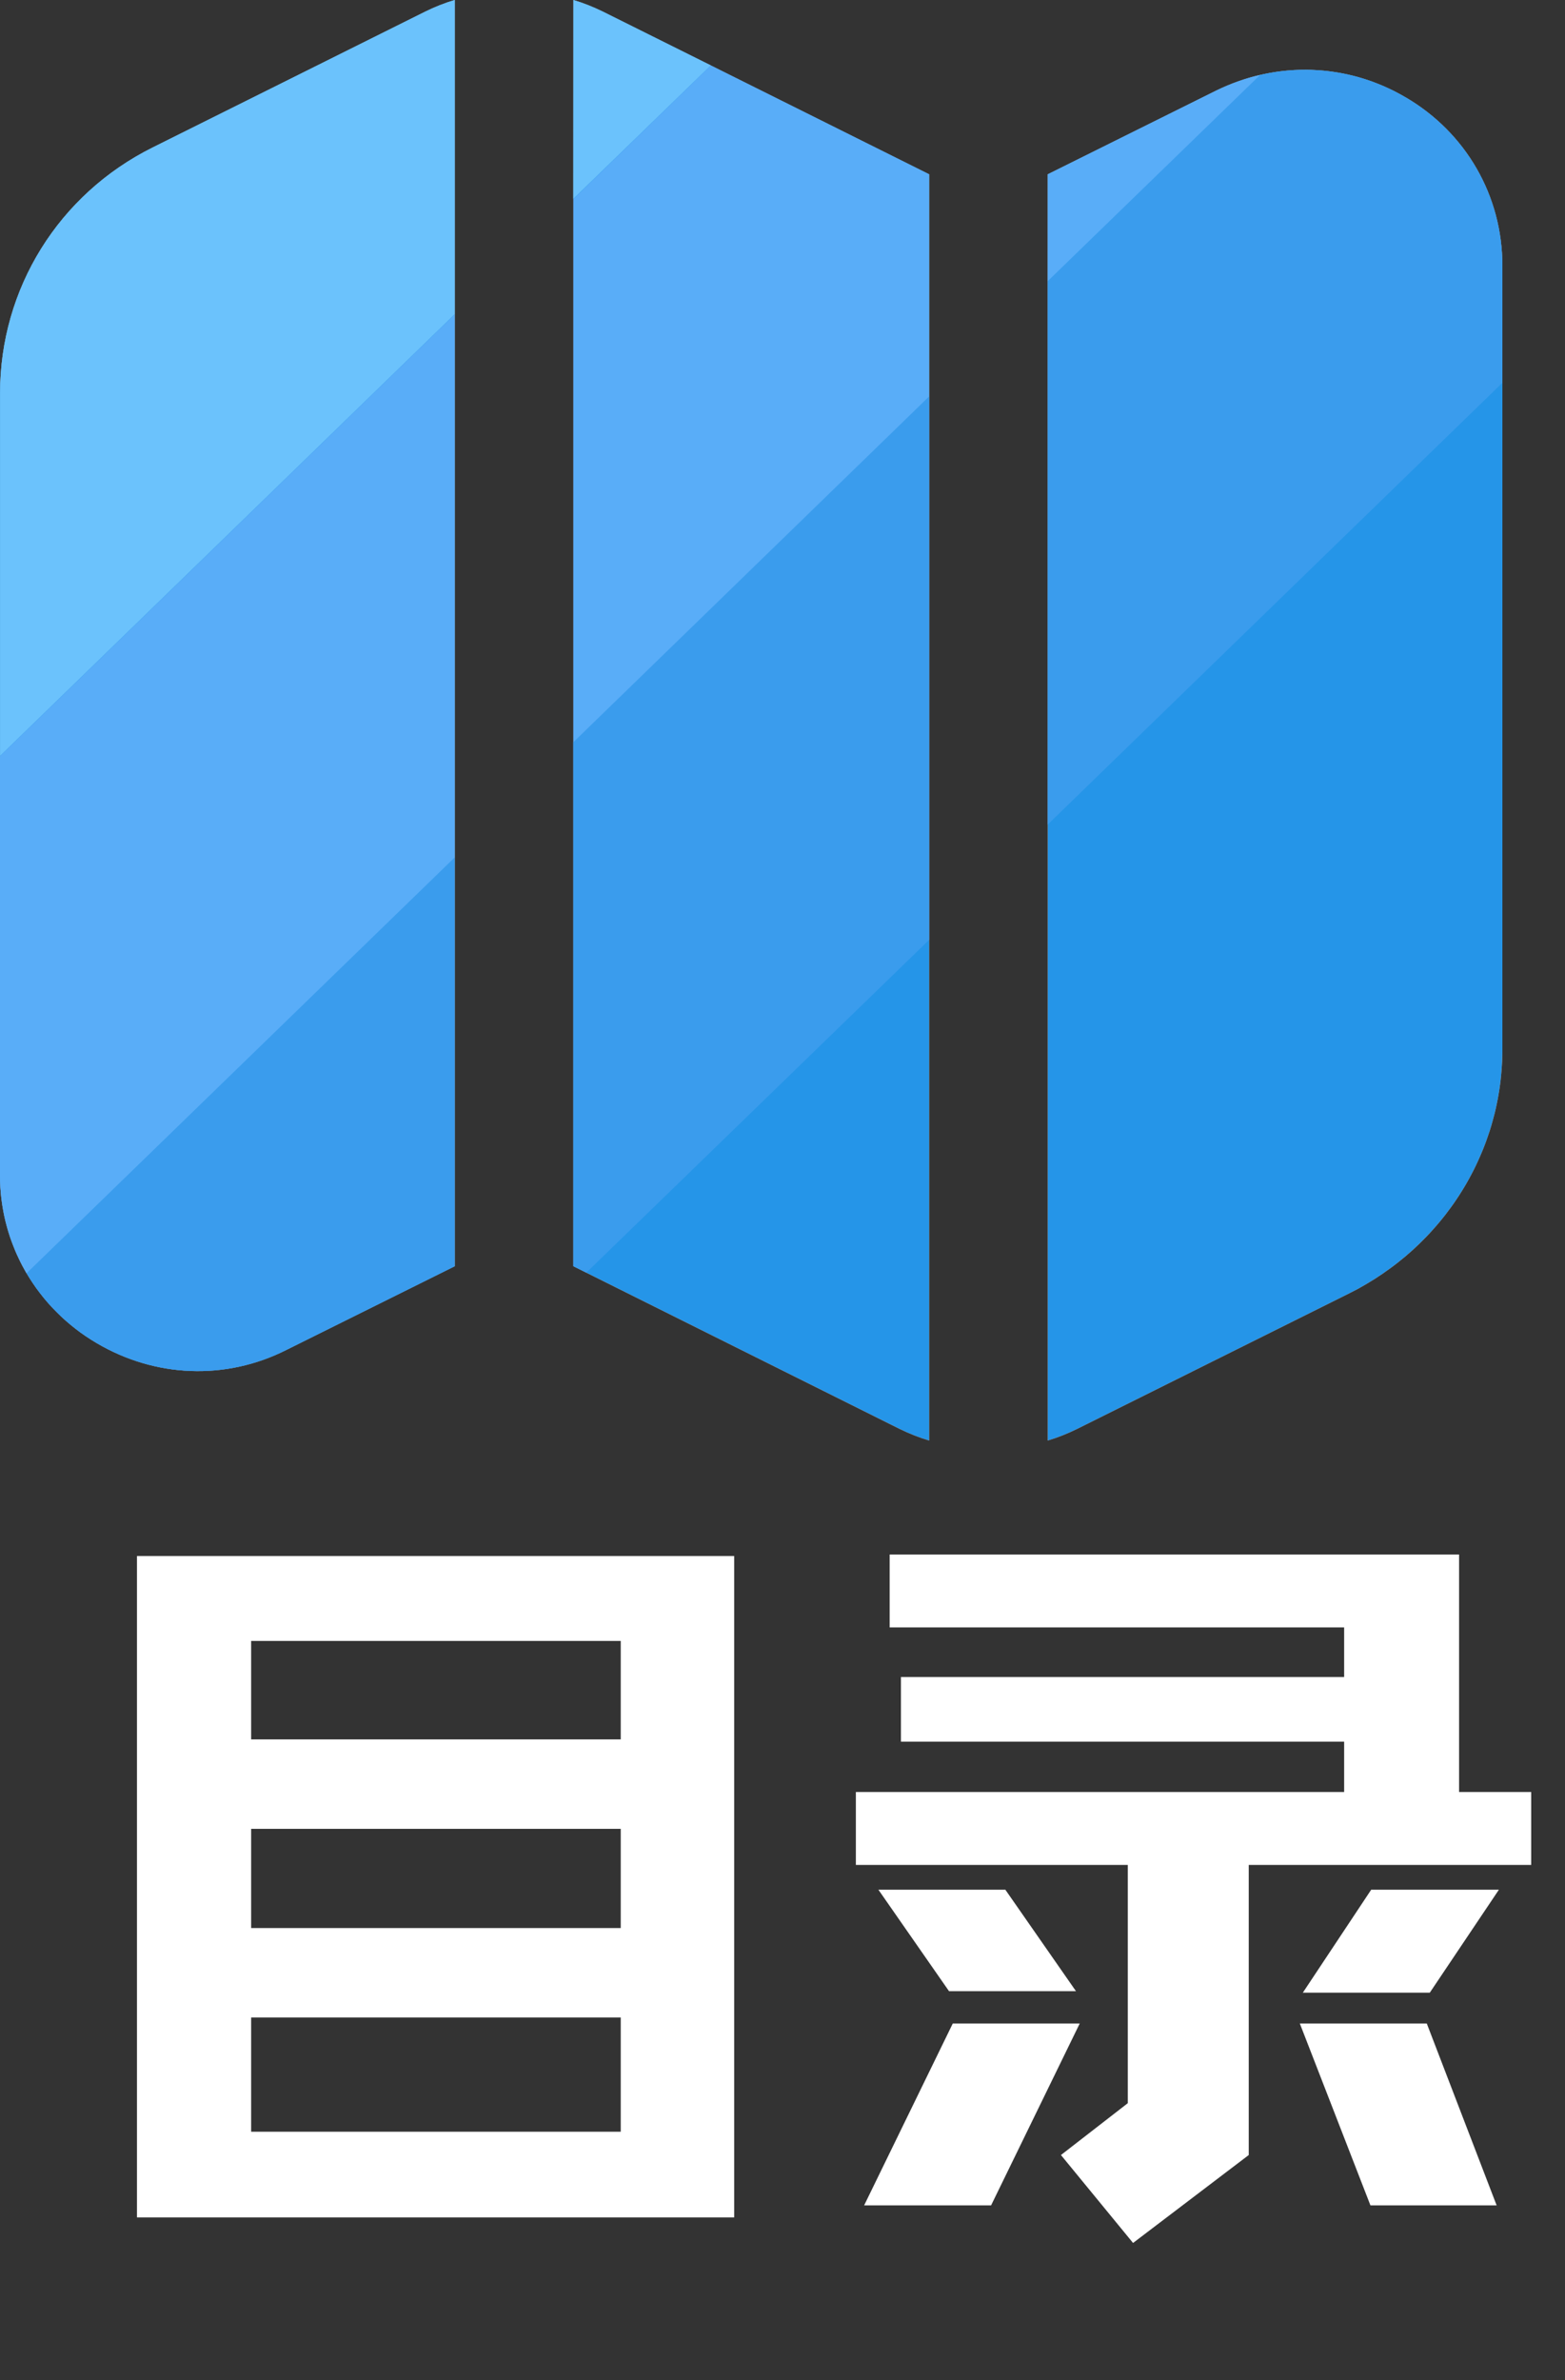 <svg xmlns="http://www.w3.org/2000/svg" xmlns:xlink="http://www.w3.org/1999/xlink" width="25" height="38" viewBox="0 0 25 38" fill="none">
<rect x="0" y="0" width="25" height="38" fill="#333333" stroke="none"/>
<path d="M6.797 0.184C6.948 0.11 7.1 0.049 7.264 0L7.264 20.217L4.574 21.554C3.601 22.044 2.477 21.995 1.542 21.443C1.513 21.426 1.484 21.408 1.455 21.39C1.426 21.372 1.397 21.353 1.369 21.334C1.341 21.314 1.313 21.295 1.285 21.275C1.258 21.255 1.23 21.234 1.203 21.213C1.176 21.192 1.15 21.171 1.124 21.149C1.097 21.127 1.071 21.105 1.046 21.082C1.02 21.06 0.995 21.037 0.971 21.014C0.946 20.99 0.922 20.966 0.898 20.942C0.874 20.918 0.85 20.894 0.827 20.869C0.804 20.844 0.781 20.819 0.759 20.793C0.737 20.767 0.715 20.742 0.693 20.715C0.672 20.689 0.651 20.663 0.631 20.636C0.61 20.609 0.59 20.581 0.57 20.554C0.551 20.526 0.531 20.498 0.513 20.47C0.494 20.442 0.476 20.414 0.458 20.385C0.44 20.356 0.423 20.327 0.406 20.298C0.389 20.269 0.373 20.239 0.357 20.209C0.342 20.18 0.326 20.149 0.311 20.119C0.297 20.089 0.282 20.058 0.269 20.028C0.255 19.997 0.241 19.966 0.229 19.935C0.216 19.904 0.204 19.873 0.192 19.841C0.18 19.81 0.169 19.778 0.158 19.746C0.148 19.714 0.138 19.682 0.128 19.65C0.118 19.618 0.109 19.585 0.101 19.553C0.092 19.52 0.084 19.488 0.077 19.455C0.069 19.422 0.062 19.39 0.056 19.357C0.05 19.324 0.044 19.291 0.039 19.258C0.033 19.224 0.029 19.191 0.025 19.158C0.02 19.125 0.017 19.091 0.014 19.058C0.011 19.025 0.008 18.991 0.006 18.958C0.004 18.924 0.003 18.891 0.002 18.858C0.001 18.824 0.001 18.79 0.001 18.757L0.001 6.278C0.001 4.61 0.936 3.103 2.439 2.355L6.797 0.184ZM9.159 0L9.159 20.217L14.375 22.817C14.527 22.891 14.678 22.951 14.843 23L14.843 2.783L9.626 0.183C9.474 0.109 9.323 0.049 9.159 0ZM22.459 1.558C21.524 1.006 20.4 0.969 19.428 1.447L16.737 2.783L16.737 23C16.901 22.951 17.053 22.89 17.204 22.816L21.562 20.646C21.608 20.623 21.654 20.599 21.699 20.575C21.744 20.55 21.788 20.524 21.833 20.498C21.877 20.472 21.921 20.445 21.964 20.418C22.007 20.39 22.05 20.362 22.092 20.333C22.134 20.304 22.176 20.274 22.217 20.244C22.258 20.214 22.299 20.183 22.339 20.151C22.379 20.119 22.419 20.087 22.458 20.054C22.497 20.021 22.535 19.987 22.573 19.953C22.61 19.918 22.648 19.883 22.684 19.848C22.721 19.812 22.756 19.776 22.792 19.739C22.827 19.703 22.862 19.665 22.895 19.627C22.929 19.589 22.963 19.551 22.995 19.512C23.028 19.473 23.059 19.433 23.091 19.393C23.122 19.353 23.152 19.312 23.182 19.271C23.212 19.23 23.241 19.189 23.269 19.146C23.297 19.104 23.325 19.062 23.351 19.019C23.378 18.976 23.404 18.932 23.429 18.889C23.454 18.845 23.479 18.8 23.502 18.756C23.526 18.711 23.549 18.666 23.571 18.62C23.593 18.575 23.614 18.529 23.634 18.483C23.655 18.437 23.674 18.39 23.693 18.344C23.712 18.297 23.73 18.25 23.747 18.202C23.764 18.155 23.78 18.107 23.796 18.059C23.811 18.011 23.826 17.963 23.839 17.915C23.853 17.866 23.866 17.817 23.878 17.769C23.89 17.72 23.901 17.671 23.911 17.621C23.921 17.572 23.931 17.523 23.939 17.473C23.948 17.424 23.955 17.374 23.962 17.324C23.969 17.274 23.974 17.224 23.979 17.174C23.984 17.125 23.988 17.074 23.991 17.024C23.995 16.974 23.997 16.924 23.998 16.874C24 16.824 24 16.773 24 16.723L24 4.242C24 3.126 23.419 2.12 22.459 1.557L22.459 1.558Z"   fill="#FF9449" >
</path>
<path d="M6.797 0.184C6.948 0.11 7.1 0.049 7.264 0L7.264 20.217L4.574 21.554C3.601 22.044 2.477 21.995 1.542 21.443C1.513 21.426 1.484 21.408 1.455 21.39C1.426 21.372 1.397 21.353 1.369 21.334C1.341 21.314 1.313 21.295 1.285 21.275C1.258 21.255 1.23 21.234 1.203 21.213C1.176 21.192 1.15 21.171 1.124 21.149C1.097 21.127 1.071 21.105 1.046 21.082C1.02 21.06 0.995 21.037 0.971 21.014C0.946 20.99 0.922 20.966 0.898 20.942C0.874 20.918 0.85 20.894 0.827 20.869C0.804 20.844 0.781 20.819 0.759 20.793C0.737 20.767 0.715 20.742 0.693 20.715C0.672 20.689 0.651 20.663 0.631 20.636C0.61 20.609 0.59 20.581 0.57 20.554C0.551 20.526 0.531 20.498 0.513 20.47C0.494 20.442 0.476 20.414 0.458 20.385C0.44 20.356 0.423 20.327 0.406 20.298C0.389 20.269 0.373 20.239 0.357 20.209C0.342 20.18 0.326 20.149 0.311 20.119C0.297 20.089 0.282 20.058 0.269 20.028C0.255 19.997 0.241 19.966 0.229 19.935C0.216 19.904 0.204 19.873 0.192 19.841C0.18 19.81 0.169 19.778 0.158 19.746C0.148 19.714 0.138 19.682 0.128 19.65C0.118 19.618 0.109 19.585 0.101 19.553C0.092 19.52 0.084 19.488 0.077 19.455C0.069 19.422 0.062 19.39 0.056 19.357C0.05 19.324 0.044 19.291 0.039 19.258C0.033 19.224 0.029 19.191 0.025 19.158C0.02 19.125 0.017 19.091 0.014 19.058C0.011 19.025 0.008 18.991 0.006 18.958C0.004 18.924 0.003 18.891 0.002 18.858C0.001 18.824 0.001 18.79 0.001 18.757L0.001 6.278C0.001 4.61 0.936 3.103 2.439 2.355L6.797 0.184ZM9.159 0L9.159 20.217L14.375 22.817C14.527 22.891 14.678 22.951 14.843 23L14.843 2.783L9.626 0.183C9.474 0.109 9.323 0.049 9.159 0ZM22.459 1.558C21.524 1.006 20.4 0.969 19.428 1.447L16.737 2.783L16.737 23C16.901 22.951 17.053 22.89 17.204 22.816L21.562 20.646C21.608 20.623 21.654 20.599 21.699 20.575C21.744 20.55 21.788 20.524 21.833 20.498C21.877 20.472 21.921 20.445 21.964 20.418C22.007 20.39 22.05 20.362 22.092 20.333C22.134 20.304 22.176 20.274 22.217 20.244C22.258 20.214 22.299 20.183 22.339 20.151C22.379 20.119 22.419 20.087 22.458 20.054C22.497 20.021 22.535 19.987 22.573 19.953C22.61 19.918 22.648 19.883 22.684 19.848C22.721 19.812 22.756 19.776 22.792 19.739C22.827 19.703 22.862 19.665 22.895 19.627C22.929 19.589 22.963 19.551 22.995 19.512C23.028 19.473 23.059 19.433 23.091 19.393C23.122 19.353 23.152 19.312 23.182 19.271C23.212 19.23 23.241 19.189 23.269 19.146C23.297 19.104 23.325 19.062 23.351 19.019C23.378 18.976 23.404 18.932 23.429 18.889C23.454 18.845 23.479 18.8 23.502 18.756C23.526 18.711 23.549 18.666 23.571 18.62C23.593 18.575 23.614 18.529 23.634 18.483C23.655 18.437 23.674 18.39 23.693 18.344C23.712 18.297 23.73 18.25 23.747 18.202C23.764 18.155 23.78 18.107 23.796 18.059C23.811 18.011 23.826 17.963 23.839 17.915C23.853 17.866 23.866 17.817 23.878 17.769C23.89 17.72 23.901 17.671 23.911 17.621C23.921 17.572 23.931 17.523 23.939 17.473C23.948 17.424 23.955 17.374 23.962 17.324C23.969 17.274 23.974 17.224 23.979 17.174C23.984 17.125 23.988 17.074 23.991 17.024C23.995 16.974 23.997 16.924 23.998 16.874C24 16.824 24 16.773 24 16.723L24 4.242C24 3.126 23.419 2.12 22.459 1.557L22.459 1.558Z"   fill="#2595E8" >
</path>
<path d="M7.264 13.692L7.264 20.218L4.574 21.554C3.601 22.045 2.477 21.995 1.542 21.444C1.485 21.41 1.428 21.374 1.373 21.337C1.317 21.3 1.263 21.261 1.211 21.22C1.158 21.179 1.106 21.137 1.056 21.093C1.006 21.049 0.958 21.004 0.911 20.957C0.864 20.91 0.818 20.862 0.774 20.813C0.73 20.763 0.688 20.712 0.648 20.66C0.607 20.608 0.568 20.554 0.531 20.499C0.494 20.445 0.459 20.389 0.426 20.332L7.263 13.692L7.264 13.692ZM14.843 6.331L14.843 15.006L9.366 20.32L9.157 20.216L9.157 11.85L14.841 6.33L14.843 6.331ZM20.13 1.196C20.154 1.19 20.179 1.185 20.204 1.18C20.228 1.175 20.253 1.17 20.278 1.166C20.302 1.161 20.327 1.157 20.352 1.153C20.377 1.149 20.402 1.145 20.427 1.142C20.452 1.139 20.477 1.136 20.502 1.133C20.527 1.13 20.552 1.128 20.577 1.126C20.602 1.123 20.627 1.122 20.652 1.12C20.678 1.119 20.703 1.117 20.728 1.116C20.753 1.115 20.778 1.115 20.804 1.115C20.829 1.114 20.854 1.114 20.879 1.114C20.904 1.115 20.93 1.115 20.955 1.116C20.98 1.117 21.005 1.118 21.03 1.12C21.055 1.121 21.081 1.123 21.106 1.125C21.131 1.127 21.156 1.129 21.181 1.132C21.206 1.135 21.231 1.138 21.256 1.141C21.281 1.144 21.306 1.148 21.331 1.152C21.356 1.155 21.38 1.16 21.405 1.164C21.43 1.168 21.455 1.173 21.479 1.178C21.504 1.183 21.529 1.189 21.553 1.194C21.578 1.2 21.602 1.206 21.627 1.212C21.651 1.218 21.675 1.225 21.699 1.231C21.724 1.238 21.748 1.245 21.772 1.253C21.796 1.26 21.82 1.268 21.843 1.276C21.867 1.284 21.891 1.292 21.915 1.3C21.938 1.309 21.962 1.318 21.985 1.327C22.009 1.336 22.032 1.345 22.055 1.355C22.078 1.364 22.101 1.374 22.124 1.384C22.147 1.394 22.17 1.405 22.193 1.416C22.215 1.426 22.238 1.437 22.26 1.448C22.283 1.46 22.305 1.471 22.327 1.483C22.349 1.495 22.371 1.507 22.393 1.519C22.415 1.531 22.436 1.544 22.458 1.557C23.418 2.121 23.999 3.127 23.999 4.243L23.999 6.113L16.736 13.166L16.736 4.491L20.13 1.196Z"   fill="#3A9CED" >
</path>
<path d="M7.264 0L7.264 5.017L0.001 12.07L0.001 6.277C0.001 4.609 0.936 3.102 2.439 2.354L6.797 0.183C6.948 0.109 7.1 0.049 7.264 0ZM9.159 0C9.323 0.049 9.474 0.11 9.626 0.184L11.355 1.044L9.157 3.177L9.159 0Z"   fill="#6BC2FC" >
</path>
<path d="M7.264 5.018L7.264 13.691L0.424 20.332C0.407 20.302 0.39 20.272 0.374 20.242C0.357 20.212 0.341 20.181 0.326 20.15C0.311 20.119 0.296 20.088 0.282 20.057C0.267 20.026 0.253 19.994 0.24 19.962C0.227 19.931 0.214 19.899 0.202 19.866C0.19 19.834 0.178 19.802 0.167 19.77C0.156 19.737 0.145 19.704 0.135 19.672C0.125 19.639 0.116 19.606 0.107 19.573C0.098 19.539 0.089 19.506 0.081 19.473C0.074 19.439 0.066 19.406 0.06 19.372C0.053 19.339 0.047 19.305 0.041 19.271C0.036 19.237 0.031 19.203 0.026 19.169C0.022 19.135 0.018 19.101 0.014 19.067C0.011 19.033 0.008 18.999 0.006 18.965C0.004 18.931 0.002 18.896 0.001 18.862C0 18.828 -0 18.794 1.80686e-05 18.759L1.80686e-05 12.072L7.263 5.019L7.264 5.018ZM11.354 1.045L14.842 2.783L14.842 6.331L9.159 11.851L9.159 3.178L11.354 1.045ZM20.131 1.196L16.736 4.491L16.737 2.783L19.427 1.446C19.655 1.336 19.891 1.25 20.131 1.196Z"   fill="#59ADF8" >
</path>
<g >
<path     fill="#FFFFFF"  d="M2.188 35.404L2.188 24.844L11.728 24.844L11.728 35.404L2.188 35.404ZM9.916 34.036L9.916 32.212L4.012 32.212L4.012 34.036L9.916 34.036ZM4.012 30.784L9.916 30.784L9.916 29.2L4.012 29.2L4.012 30.784ZM4.012 27.772L9.916 27.772L9.916 26.2L4.012 26.2L4.012 27.772ZM21.472 28.612L21.472 27.808L14.392 27.808L14.392 26.776L21.472 26.776L21.472 25.984L14.212 25.984L14.212 24.82L23.308 24.82L23.308 28.612L24.46 28.612L24.46 29.776L19.948 29.776L19.948 34.408L18.1 35.812L16.948 34.408L18.016 33.58L18.016 29.776L13.672 29.776L13.672 28.612L21.472 28.612ZM17.248 32.308L15.832 35.212L13.804 35.212L15.22 32.308L17.248 32.308ZM22.792 32.308L23.908 35.212L21.892 35.212L20.764 32.308L22.792 32.308ZM23.944 30.172L22.84 31.816L20.812 31.816L21.904 30.172L23.944 30.172ZM16.06 30.172L17.188 31.792L15.16 31.792L14.032 30.172L16.06 30.172Z">
</path>
</g>
</svg>
